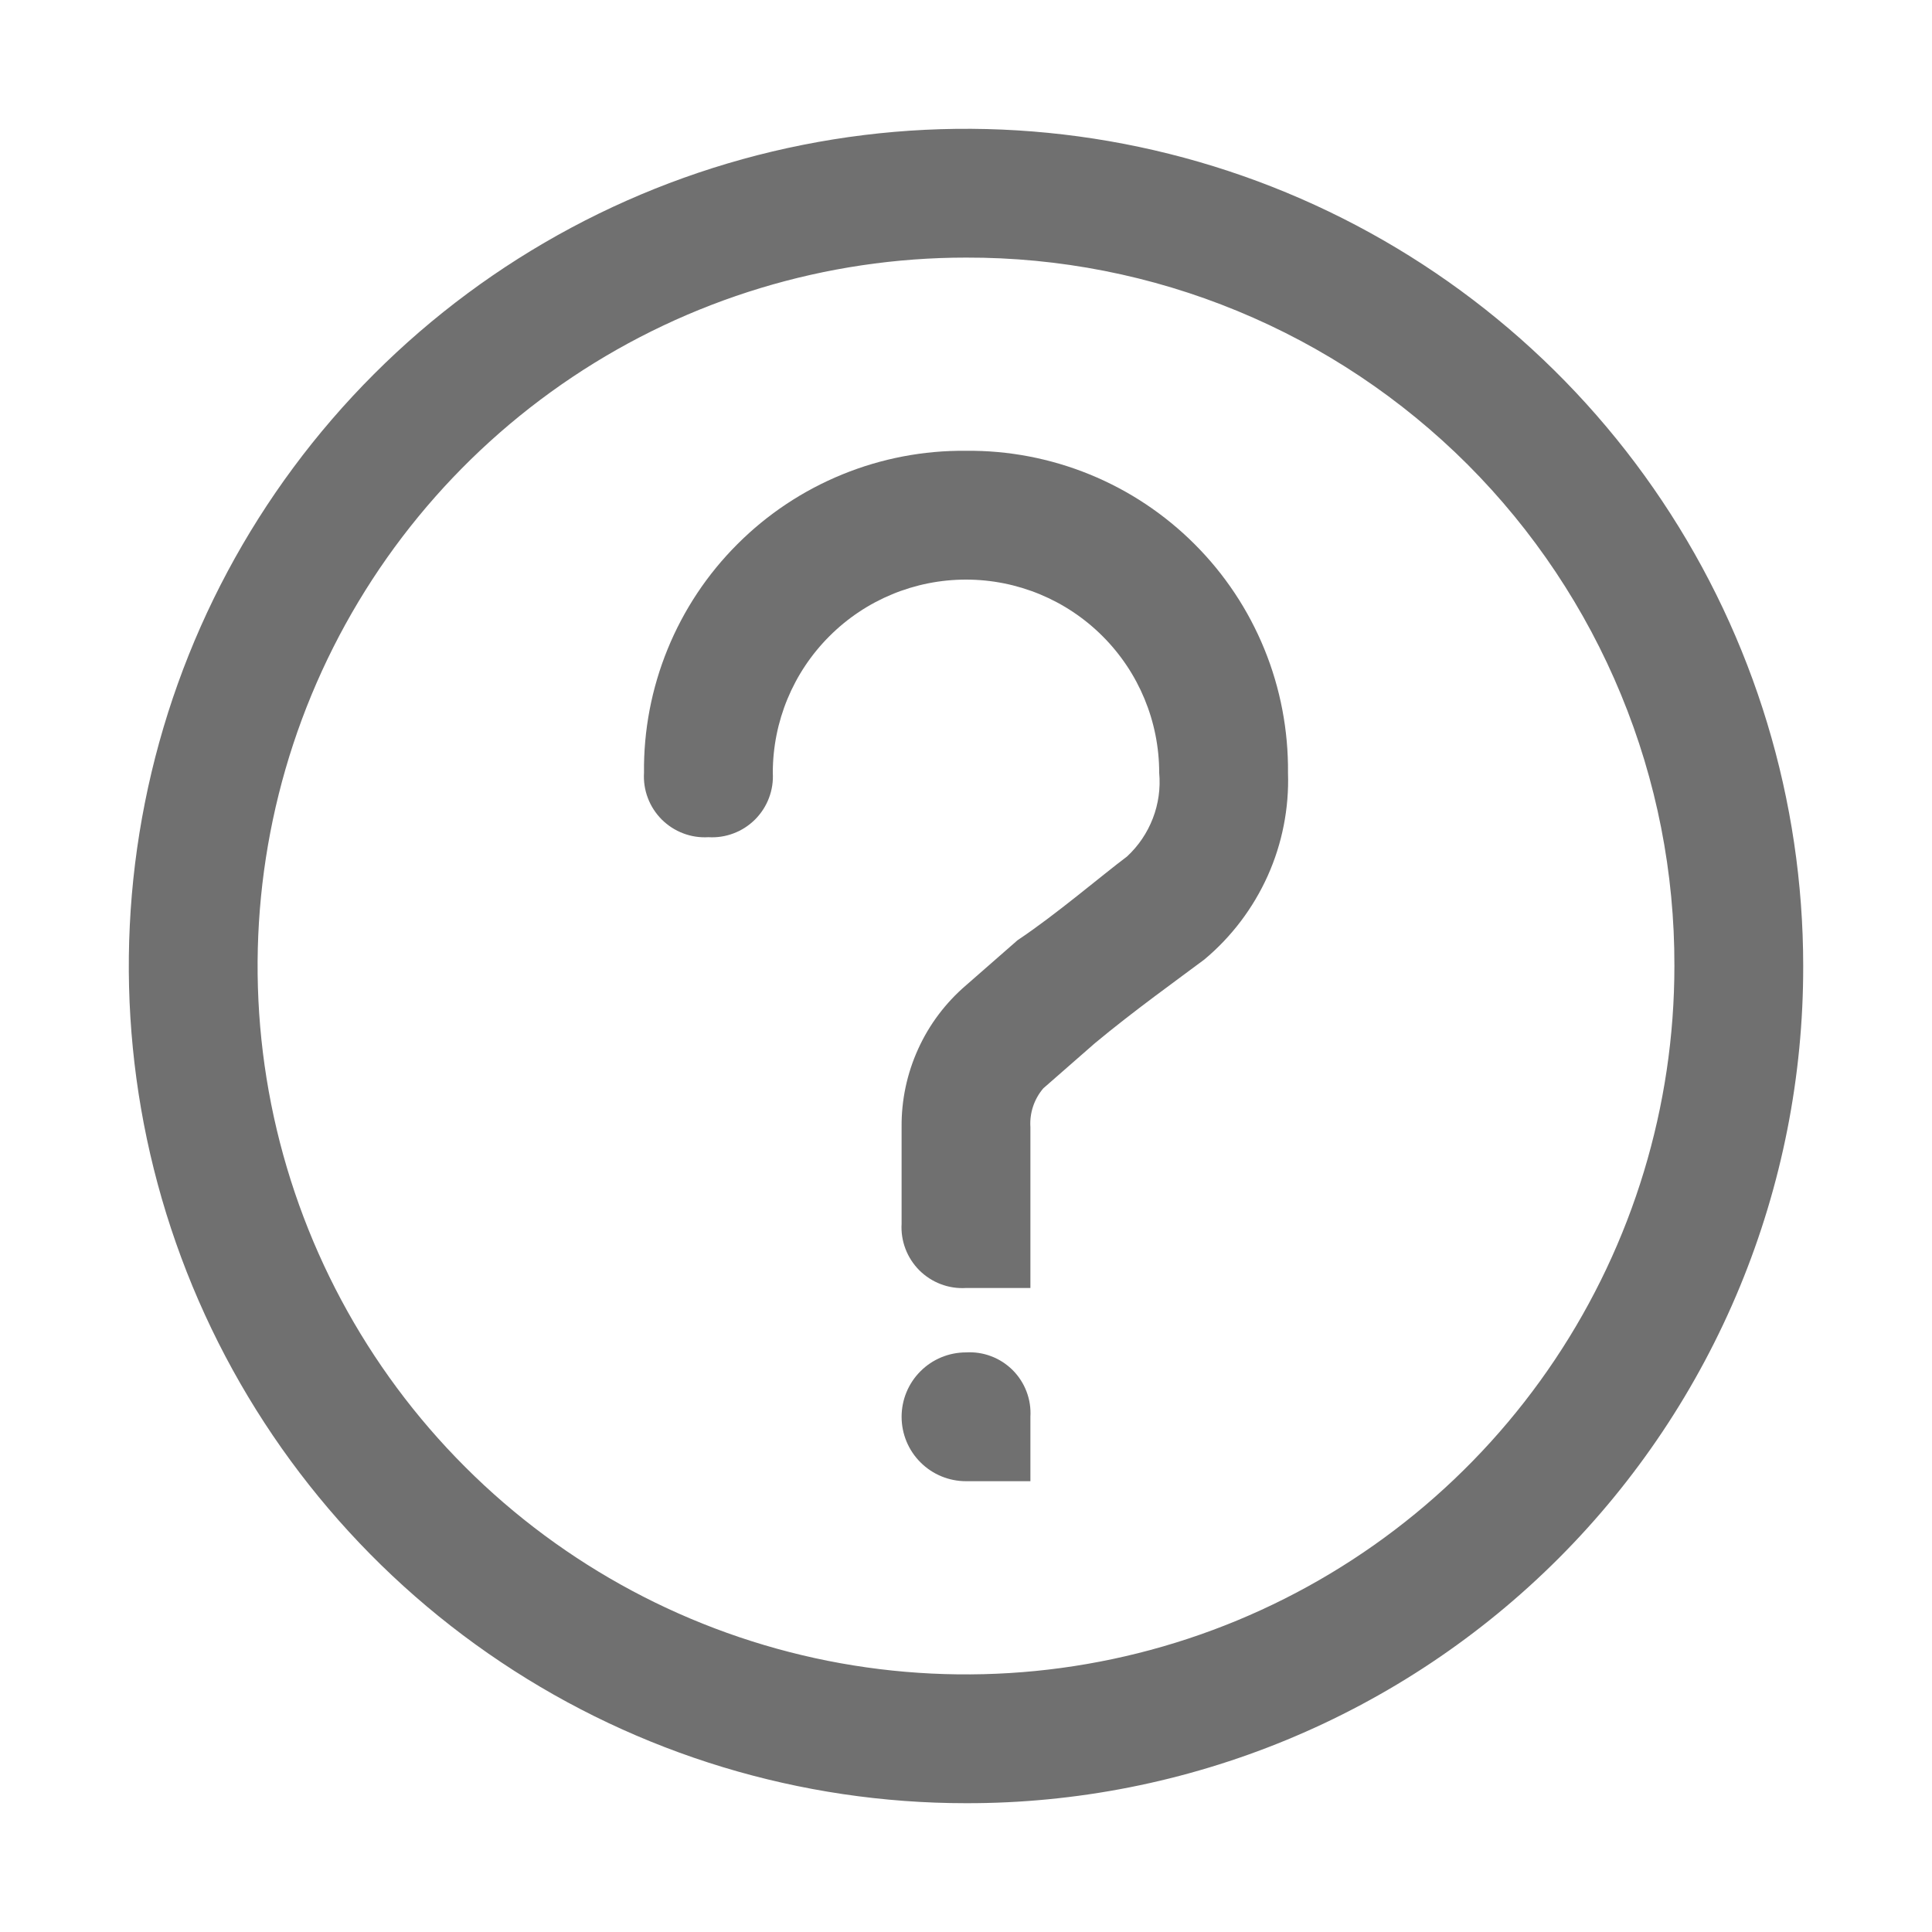 <svg width="30" height="30" viewBox="0 0 30 30" fill="none" xmlns="http://www.w3.org/2000/svg">
<g clip-path="url(#clip0_24_1272)">
<path d="M15 28C12.429 28 9.915 27.238 7.778 25.809C5.64 24.381 3.974 22.35 2.99 19.975C2.006 17.599 1.748 14.986 2.25 12.464C2.751 9.942 3.99 7.626 5.808 5.808C7.626 3.99 9.942 2.751 12.464 2.25C14.986 1.748 17.599 2.006 19.975 2.99C22.35 3.974 24.381 5.64 25.809 7.778C27.238 9.915 28 12.429 28 15C28.003 16.708 27.669 18.4 27.017 19.979C26.365 21.558 25.408 22.992 24.2 24.2C22.992 25.408 21.558 26.365 19.979 27.017C18.4 27.669 16.708 28.003 15 28ZM15 4C12.824 4 10.698 4.645 8.889 5.854C7.08 7.063 5.67 8.78 4.837 10.79C4.005 12.8 3.787 15.012 4.211 17.146C4.636 19.28 5.683 21.24 7.222 22.778C8.76 24.317 10.72 25.364 12.854 25.789C14.988 26.213 17.2 25.995 19.209 25.163C21.22 24.33 22.938 22.92 24.146 21.111C25.355 19.302 26 17.176 26 15C26.004 13.554 25.723 12.122 25.171 10.786C24.62 9.449 23.81 8.235 22.788 7.212C21.765 6.19 20.551 5.38 19.215 4.829C17.878 4.277 16.446 3.996 15 4Z" fill="#707070"/>
<path d="M15 7C14.342 6.993 13.688 7.118 13.079 7.367C12.469 7.616 11.915 7.984 11.45 8.45C10.984 8.915 10.616 9.469 10.367 10.079C10.118 10.688 9.993 11.342 10 12C9.992 12.133 10.012 12.267 10.06 12.392C10.107 12.517 10.181 12.63 10.275 12.725C10.37 12.819 10.483 12.893 10.608 12.94C10.733 12.988 10.867 13.008 11 13C11.133 13.008 11.267 12.988 11.392 12.94C11.517 12.893 11.63 12.819 11.725 12.725C11.819 12.63 11.893 12.517 11.94 12.392C11.988 12.267 12.008 12.133 12 12C12 11.204 12.316 10.441 12.879 9.879C13.441 9.316 14.204 9 15 9C15.796 9 16.559 9.316 17.121 9.879C17.684 10.441 18 11.204 18 12C18.022 12.241 17.988 12.483 17.901 12.708C17.814 12.934 17.677 13.136 17.5 13.3C17.1 13.6 16.4 14.2 15.8 14.6L15 15.3C14.683 15.572 14.429 15.909 14.257 16.289C14.084 16.669 13.996 17.083 14 17.5V19C13.992 19.133 14.012 19.267 14.06 19.392C14.107 19.517 14.181 19.63 14.275 19.725C14.37 19.819 14.483 19.893 14.608 19.94C14.733 19.988 14.867 20.008 15 20H16V17.5C15.986 17.282 16.058 17.067 16.2 16.9L17 16.2C17.6 15.7 18.3 15.2 18.7 14.9C19.123 14.547 19.459 14.102 19.685 13.6C19.91 13.098 20.018 12.55 20 12C20.006 11.342 19.882 10.688 19.633 10.079C19.384 9.469 19.016 8.915 18.55 8.45C18.084 7.984 17.531 7.616 16.921 7.367C16.311 7.118 15.658 6.993 15 7Z" fill="#707070"/>
<path d="M15 21C14.735 21 14.48 21.105 14.293 21.293C14.105 21.48 14 21.735 14 22C14 22.265 14.105 22.52 14.293 22.707C14.48 22.895 14.735 23 15 23H16V22C16.008 21.867 15.988 21.733 15.94 21.608C15.893 21.483 15.819 21.37 15.725 21.275C15.63 21.181 15.517 21.107 15.392 21.06C15.267 21.012 15.133 20.992 15 21Z" fill="#707070"/>
</g>
<defs>
<clipPath id="clip0_24_1272">
<rect width="30" height="30" fill="white"/>
</clipPath>
</defs>
</svg>
